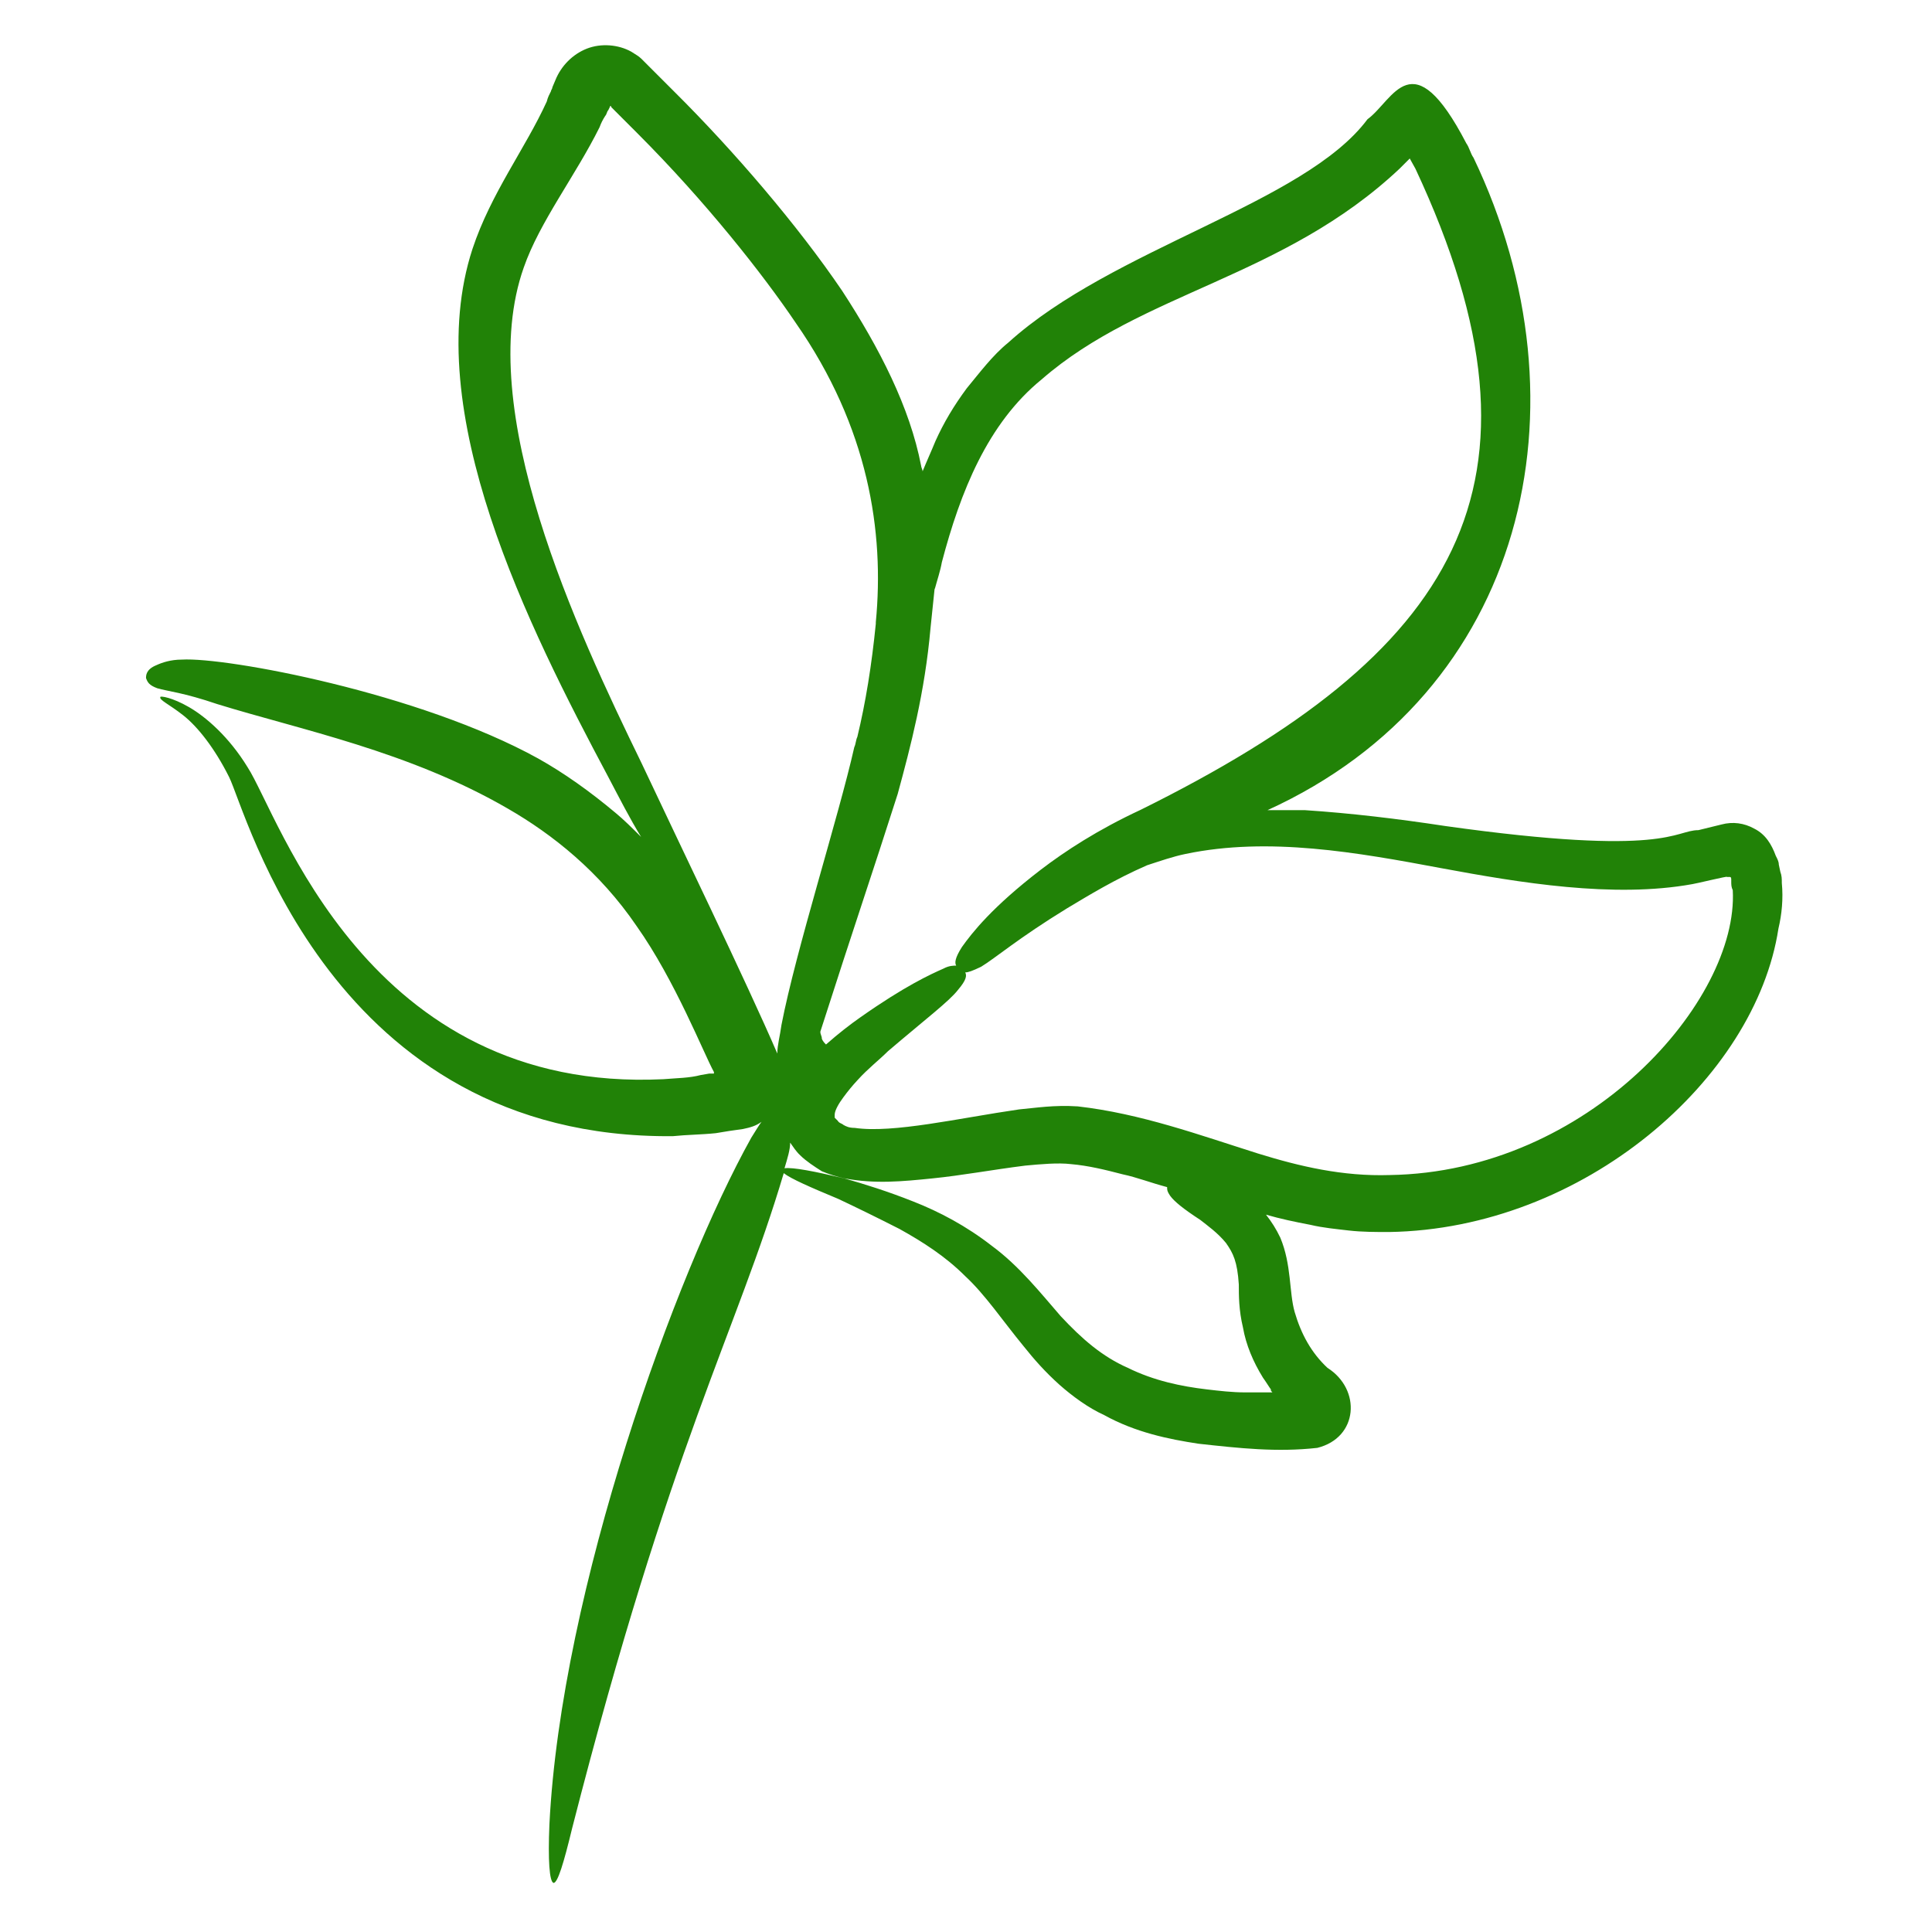 <svg width="120" height="120" viewBox="0 0 120 120" fill="none" xmlns="http://www.w3.org/2000/svg">
<path d="M110.672 54.844C110.672 54.586 110.672 54.398 110.578 54.141L110.484 53.695C110.484 53.508 110.391 53.344 110.297 53.156C110.039 52.453 109.664 51.82 108.961 51.469C108.328 51.117 107.625 51.023 106.922 51.211L105.492 51.562C103.992 51.562 103.617 53.25 89.766 51.305C86.836 50.859 83.906 50.508 81.047 50.32C80.25 50.32 79.453 50.32 78.727 50.32C94.734 43.031 98.906 25.242 91.523 9.797C91.336 9.539 91.266 9.164 91.078 8.906C87.703 2.414 86.555 6.234 84.938 7.406C81.023 12.656 69.117 15.398 62.625 21.281C61.641 22.078 60.844 23.156 60.047 24.117C59.25 25.195 58.617 26.25 58.102 27.398C57.844 28.031 57.562 28.641 57.305 29.273C57.305 29.18 57.211 29.016 57.211 28.922C56.508 25.289 54.633 21.633 52.312 18.07C49.547 13.992 45.562 9.352 41.906 5.719C41.555 5.367 41.203 5.016 40.828 4.641L40.289 4.102L40.102 3.914C40.008 3.82 39.914 3.727 39.844 3.656C39.656 3.469 39.492 3.398 39.211 3.211C38.414 2.766 37.336 2.672 36.445 3.023C35.555 3.375 34.852 4.102 34.5 4.969L34.312 5.414C34.312 5.508 34.219 5.602 34.219 5.672C34.125 5.859 34.031 6.023 33.961 6.305C32.625 9.234 30.492 12 29.344 15.469C26.062 25.523 32.812 38.93 37.781 48.258C38.484 49.594 39.117 50.836 39.82 51.984C39.281 51.445 38.742 50.906 38.227 50.484C36.633 49.148 35.016 48 33.422 47.109C26.039 43.031 14.039 40.805 11.297 40.969C10.594 40.969 10.055 41.156 9.703 41.32C9.07 41.578 9.07 41.953 9.07 42.117C9.164 42.375 9.258 42.562 9.773 42.75C10.406 42.938 11.367 43.008 13.5 43.734C18.656 45.328 25.406 46.664 31.547 50.227C34.312 51.82 37.242 54.141 39.539 57.516C41.93 60.891 43.711 65.438 44.344 66.586V66.68C44.344 66.68 44.344 66.68 44.25 66.68H44.062L43.523 66.773C42.82 66.961 42.023 66.961 41.203 67.031C22.758 67.922 17.344 50.672 15.375 47.648C14.227 45.773 12.797 44.531 11.742 43.922C10.688 43.312 9.961 43.219 9.961 43.289C9.867 43.477 10.5 43.734 11.391 44.438C12.281 45.141 13.336 46.477 14.227 48.258C15.305 50.391 20.531 70.758 41.789 70.57C42.68 70.477 43.57 70.477 44.461 70.383C45 70.289 45.609 70.195 46.148 70.125C46.594 70.031 46.945 69.938 47.297 69.68C47.109 69.938 46.945 70.219 46.664 70.664C41.953 79.102 34.852 98.742 34.125 113.32C34.031 115.547 34.125 116.883 34.383 116.953C34.641 116.953 35.016 115.711 35.531 113.578C41.672 89.578 45.75 82.734 48.68 72.867C49.125 73.219 50.367 73.758 52.055 74.461C53.203 75 54.445 75.609 55.875 76.336C57.305 77.133 58.711 78.023 59.953 79.266C61.195 80.414 62.273 82.031 63.586 83.625C64.219 84.422 64.922 85.219 65.812 86.016C66.609 86.719 67.594 87.445 68.578 87.891C70.523 88.969 72.586 89.391 74.438 89.672C76.992 89.953 79.312 90.211 81.82 89.93C84.375 89.297 84.562 86.297 82.453 84.961C81.445 84.023 80.812 82.852 80.414 81.492C80.062 80.25 80.227 78.562 79.523 76.875C79.266 76.336 78.984 75.891 78.633 75.445C79.523 75.703 80.414 75.891 81.398 76.078C82.195 76.266 82.992 76.336 83.789 76.43C84.586 76.523 85.477 76.523 86.273 76.523C98.367 76.336 109.031 67.008 110.461 57.68C110.672 56.789 110.766 55.828 110.672 54.844ZM58.5 34.922C59.648 30.562 61.336 26.297 64.711 23.555C70.922 18.141 79.734 17.25 86.93 10.477L87.469 9.938L87.562 9.844L87.914 10.477C97.148 30.211 90.398 40.617 70.852 50.297C68.18 51.539 66.141 52.875 64.641 54.023C61.617 56.344 60.375 57.938 59.742 58.828C59.297 59.531 59.297 59.812 59.391 59.977C59.203 59.977 58.945 59.977 58.594 60.164C57.797 60.516 56.203 61.242 53.438 63.188C52.805 63.633 52.102 64.172 51.305 64.875C51.211 64.781 51.117 64.688 51.047 64.523C51.047 64.336 50.953 64.266 50.953 64.078C53.086 57.422 54.164 54.305 55.758 49.312C56.555 46.383 57.445 43.008 57.797 39L58.055 36.516V36.609C58.219 36 58.406 35.461 58.5 34.922ZM32.531 16.617C33.516 13.781 35.742 10.922 37.242 7.898C37.336 7.641 37.43 7.453 37.594 7.195C37.688 7.102 37.688 6.938 37.781 6.844L37.875 6.656C37.875 6.562 37.969 6.562 37.969 6.656C38.508 7.195 39.047 7.734 39.562 8.25C43.828 12.516 47.391 17.039 49.43 20.062C53.953 26.555 54.938 33.047 54.398 38.648V38.742C54.141 41.32 53.766 43.641 53.25 45.773C53.156 45.961 53.156 46.219 53.062 46.406C52.078 50.766 49.43 59.039 48.539 63.656C48.445 64.359 48.281 64.898 48.281 65.438C46.406 61.078 41.977 51.938 39.844 47.391C35.812 39.117 29.414 25.43 32.531 16.617ZM79.031 86.484C78.328 86.484 78.68 86.484 77.344 86.484C76.547 86.484 75.75 86.391 74.953 86.297C73.359 86.109 71.672 85.758 70.055 84.961C68.461 84.258 67.219 83.18 65.883 81.75C64.641 80.32 63.305 78.633 61.617 77.391C60.023 76.148 58.336 75.258 56.719 74.625C55.125 73.992 53.695 73.547 52.453 73.195C50.578 72.75 49.242 72.492 48.727 72.562C48.914 71.93 49.078 71.414 49.078 70.969C49.266 71.227 49.43 71.508 49.711 71.766C50.062 72.117 50.602 72.469 51.047 72.75C51.492 72.938 52.031 73.102 52.477 73.195C54.352 73.547 56.039 73.383 57.891 73.195C59.766 73.008 61.617 72.656 63.68 72.398C64.664 72.305 65.719 72.211 66.516 72.305C67.594 72.398 68.648 72.656 69.727 72.938C70.617 73.125 71.508 73.477 72.492 73.734C72.492 73.922 72.492 73.992 72.68 74.273C72.938 74.625 73.477 75.07 74.555 75.773C75 76.125 75.633 76.57 76.148 77.203C76.594 77.836 76.852 78.352 76.945 79.781C76.945 80.484 76.945 81.375 77.203 82.453C77.391 83.531 77.836 84.586 78.445 85.57C78.633 85.828 78.797 86.109 78.984 86.367C78.844 86.227 78.938 86.391 79.031 86.484ZM86.32 72.984C83.391 73.078 80.719 72.445 78.141 71.648C74.508 70.5 70.852 69.164 66.938 68.719C65.438 68.625 64.359 68.812 63.305 68.906C59.578 69.445 55.477 70.406 53.086 70.055C52.734 70.055 52.547 69.961 52.383 69.867C52.289 69.773 52.125 69.773 52.031 69.609C51.938 69.516 51.938 69.516 51.844 69.422C51.844 69.422 51.844 69.328 51.844 69.234C51.844 68.977 52.102 68.531 52.383 68.156C52.641 67.805 52.922 67.453 53.273 67.078C53.906 66.375 54.609 65.836 55.148 65.297C57.539 63.258 58.969 62.18 59.508 61.477C60.047 60.844 60.047 60.586 59.953 60.398C60.141 60.398 60.398 60.305 60.938 60.047C61.828 59.508 63.258 58.266 66.281 56.414C67.617 55.617 69.211 54.633 71.25 53.742C72.047 53.484 72.844 53.203 73.641 53.039C78.797 51.961 84.305 52.945 89.555 53.93C94.359 54.82 100.219 55.805 105.117 54.914C105.211 54.914 107.437 54.375 107.25 54.469H107.437C107.531 54.469 107.531 54.562 107.531 54.656V54.75C107.531 54.938 107.531 55.102 107.625 55.289C108 62.133 98.672 72.797 86.32 72.984Z" fill="#218207"/>
</svg>
